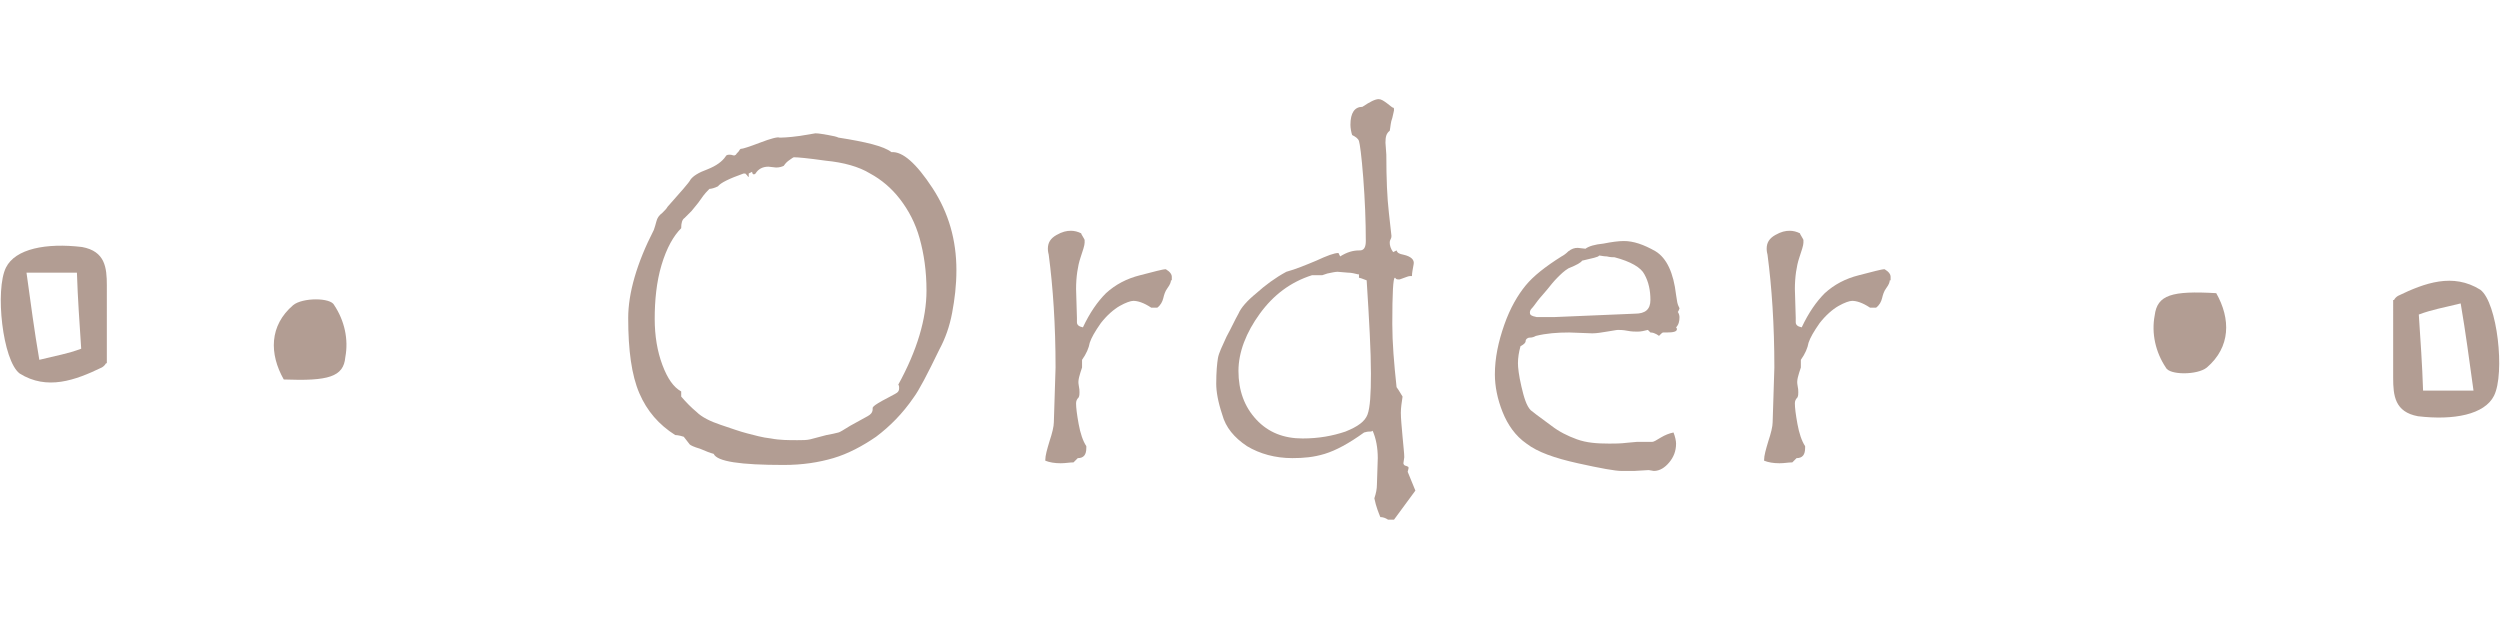 <?xml version="1.0" encoding="utf-8"?>
<!-- Generator: Adobe Illustrator 22.1.0, SVG Export Plug-In . SVG Version: 6.00 Build 0)  -->
<svg version="1.1" id="レイヤー_1" xmlns="http://www.w3.org/2000/svg" xmlns:xlink="http://www.w3.org/1999/xlink" x="0px"
	 y="0px" viewBox="0 0 292.5 73" style="enable-background:new 0 0 292.5 73;" xml:space="preserve">
<style type="text/css">
	.st0{enable-background:new    ;}
	.st1{fill:#B29D93;}
</style>
<g id="ttl_order" transform="translate(-494 -5898)">
	<g class="st0">
		<path class="st1" d="M598.3,5915.8c1.3-0.1,2.9,1.3,4.8,4.2c1.9,2.9,2.8,6.1,2.8,9.6c0,1.8-0.2,3.4-0.5,5s-0.8,3-1.5,4.3
			c-1.4,2.9-2.4,4.8-3,5.6c-1.3,1.9-2.8,3.4-4.4,4.6c-1.6,1.1-3.3,2-5,2.5c-1.7,0.5-3.6,0.8-5.8,0.8c-5.1,0-7.8-0.4-8.2-1.3
			c-0.4-0.1-0.9-0.3-1.6-0.6c-0.7-0.2-1.1-0.4-1.2-0.5l-0.7-0.9c-0.6-0.2-1-0.2-1-0.2c-1.9-1.2-3.3-2.8-4.2-4.9
			c-0.9-2.1-1.3-5-1.3-8.8c0-2.9,1-6.4,3-10.3c0.1-0.3,0.2-0.6,0.3-1c0.1-0.4,0.3-0.7,0.7-1c0.3-0.3,0.5-0.5,0.6-0.7
			c1.5-1.7,2.5-2.8,2.7-3.2c0.3-0.4,0.9-0.8,2-1.2c1-0.4,1.7-0.9,2.1-1.5c0.1-0.2,0.3-0.2,0.5-0.2c0.2,0,0.4,0.1,0.5,0.1l0.2-0.1
			c0.1-0.2,0.3-0.3,0.4-0.5s0.2-0.2,0.3-0.2c0.1,0,0.8-0.2,2.1-0.7c1.3-0.5,2.1-0.7,2.3-0.6c0.2,0,1,0,2.4-0.2l1.8-0.3
			c0.4,0,0.9,0.1,1.5,0.2c0.6,0.1,1,0.2,1.2,0.3C595.3,5914.6,597.4,5915.1,598.3,5915.8z M599.1,5943c2.2-4,3.3-7.7,3.3-11
			c0-2.3-0.3-4.3-0.8-6.1c-0.5-1.8-1.3-3.3-2.3-4.6c-1-1.3-2.2-2.3-3.5-3c-1.3-0.8-3.1-1.3-5.2-1.5c-2.1-0.3-3.3-0.4-3.7-0.4
			c-0.1,0-0.2,0.1-0.5,0.3s-0.5,0.4-0.7,0.7c-0.2,0.1-0.5,0.2-0.9,0.2l-0.9-0.1c-0.7,0-1.2,0.3-1.5,0.8c0,0-0.1,0.1-0.2,0.1
			c-0.1,0-0.2-0.1-0.2-0.3l-0.4,0.2v0.4c-0.1,0-0.1-0.1-0.2-0.2c-0.1-0.1-0.2-0.2-0.2-0.2H581c-1.7,0.6-2.7,1.1-3,1.5
			c-0.4,0.2-0.8,0.3-1,0.3c-0.2,0.2-0.6,0.6-1,1.2c-0.4,0.6-0.8,1-1.1,1.4c-0.3,0.3-0.6,0.6-0.8,0.8c-0.3,0.2-0.4,0.6-0.4,1.2
			c-0.9,0.9-1.7,2.3-2.3,4.3c-0.6,2-0.8,4.2-0.8,6.3c0,2,0.3,3.8,0.9,5.4c0.6,1.6,1.3,2.6,2.2,3.1v0.6c0.6,0.7,1.2,1.3,1.8,1.8
			c0.6,0.6,1.6,1.1,2.8,1.5c1.2,0.4,2.3,0.8,3.1,1s1.8,0.5,2.8,0.6c1,0.2,2.1,0.2,3.1,0.2c0.6,0,1.1,0,1.5-0.1l1.9-0.5
			c0.6-0.1,1-0.2,1.4-0.3c0.1,0,0.6-0.3,1.4-0.8l2-1.1c0.2-0.1,0.3-0.2,0.4-0.3c0.1-0.1,0.2-0.3,0.2-0.5v-0.2
			c0.1-0.2,0.4-0.4,1.1-0.8c0.6-0.3,1.1-0.6,1.5-0.8c0.4-0.2,0.5-0.4,0.5-0.7C599.2,5943.3,599.2,5943.1,599.1,5943z"/>
		<path class="st1" d="M631,5930.8c0,0.2-0.1,0.5-0.4,0.9c-0.3,0.4-0.4,0.8-0.5,1.2c-0.1,0.4-0.3,0.8-0.7,1.1h-0.7
			c-0.9-0.6-1.6-0.8-2.1-0.8c-0.3,0-0.9,0.2-1.6,0.6s-1.5,1.1-2.2,2c-0.7,1-1.1,1.7-1.3,2.3c-0.1,0.6-0.4,1.3-0.9,2v0.9
			c-0.3,0.9-0.5,1.5-0.4,2s0.1,0.7,0.1,0.9c0,0.2,0,0.4-0.1,0.6c-0.2,0.2-0.3,0.4-0.3,0.7c0,0.5,0.1,1.3,0.3,2.4s0.5,2,0.9,2.6v0.2
			c0,0.8-0.3,1.2-1,1.2l-0.5,0.5c-0.5,0-0.9,0.1-1.5,0.1c-0.7,0-1.3-0.1-1.8-0.3v-0.1c0-0.5,0.2-1.2,0.5-2.2
			c0.3-0.9,0.5-1.7,0.5-2.2l0.2-6.4c0-5-0.3-9.4-0.8-13.2c-0.1-0.4-0.1-0.6-0.1-0.7c0-0.7,0.3-1.2,1-1.6c0.7-0.4,1.2-0.5,1.7-0.5
			c0.4,0,0.8,0.1,1.2,0.3c0,0.1,0.1,0.2,0.2,0.4c0.1,0.2,0.2,0.3,0.2,0.4v0.3c0,0.3-0.2,0.9-0.5,1.8c-0.3,0.9-0.5,2.2-0.5,3.6
			l0.1,3.4v0.5c0,0.3,0.2,0.5,0.7,0.6c0.8-1.7,1.7-3,2.7-4c1.1-1,2.4-1.7,4-2.1s2.6-0.7,3-0.7c0.5,0.3,0.7,0.6,0.7,0.9V5930.8z"/>
		<path class="st1" d="M659.6,5955.4l-2.5,3.4h-0.7c-0.3-0.2-0.6-0.3-0.9-0.3c-0.2-0.5-0.5-1.2-0.7-2.2c0.2-0.6,0.3-1.1,0.3-1.6
			l0.1-3.1c0-1.2-0.2-2.3-0.6-3.2c-0.1,0.1-0.3,0.1-0.5,0.1c-0.2,0-0.4,0.1-0.5,0.1c-1.8,1.3-3.3,2.1-4.6,2.5s-2.5,0.5-3.8,0.5
			c-2,0-3.8-0.5-5.3-1.4c-1.5-1-2.5-2.2-2.9-3.7c-0.5-1.5-0.7-2.7-0.7-3.6c0-1.4,0.1-2.4,0.2-3c0.1-0.6,0.5-1.4,1-2.5
			c0.6-1.1,1-2,1.4-2.7c0.3-0.7,1-1.5,2.1-2.4c1-0.9,2.2-1.8,3.5-2.5c1.1-0.3,2.3-0.8,3.5-1.3c1.3-0.6,2.1-0.9,2.6-0.9l0.2,0.4
			c0.8-0.5,1.5-0.7,2.2-0.7h0.1c0.5,0,0.7-0.4,0.7-1.1c0-2.3-0.1-4.8-0.3-7.4s-0.4-4-0.5-4.3c-0.1-0.3-0.4-0.5-0.8-0.7
			c-0.1-0.3-0.2-0.8-0.2-1.2c0-1.4,0.5-2.1,1.4-2.1c0.9-0.6,1.5-0.9,1.9-0.9c0.3,0,0.6,0.2,1,0.5c0.4,0.3,0.6,0.5,0.7,0.5
			c0.1,0,0.1,0.1,0.1,0.3c0,0.1-0.1,0.4-0.2,0.9c-0.2,0.5-0.2,1-0.3,1.5c-0.4,0.3-0.5,0.7-0.5,1.4l0.1,1.4c0,2.8,0.1,5.1,0.3,6.8
			s0.3,2.6,0.3,2.7c0,0.1,0,0.2-0.1,0.4s-0.1,0.3-0.1,0.4c0,0.3,0.1,0.7,0.4,1.1l0.4-0.2c0.1,0.3,0.3,0.4,0.8,0.5
			c0.9,0.2,1.3,0.6,1.2,1.1c-0.1,0.6-0.2,1-0.2,1.4h-0.2c-0.2,0-0.4,0.1-0.7,0.2c-0.3,0.1-0.5,0.2-0.6,0.2c-0.1,0-0.3,0-0.4-0.1
			c0,0,0-0.1-0.1-0.1c-0.2,0-0.3,1.8-0.3,5.4c0,2.2,0.2,4.6,0.5,7.4c0.3,0.4,0.5,0.8,0.7,1.1c-0.1,0.7-0.2,1.3-0.2,1.9
			c0,0.7,0.1,1.6,0.2,2.8s0.2,1.9,0.2,2.4l-0.1,0.7c0,0.1,0.1,0.3,0.3,0.3c0.2,0.1,0.3,0.1,0.3,0.2v0.1l-0.1,0.4L659.6,5955.4z
			 M652.9,5930.1c-0.4-0.1-0.8-0.2-1.2-0.2l-1.2-0.1c-0.3,0-0.7,0.1-1.2,0.2l-0.6,0.2h-1.2c-2.5,0.8-4.5,2.3-6.1,4.5
			c-1.6,2.2-2.5,4.5-2.5,6.7c0,2.3,0.7,4.2,2.1,5.7c1.4,1.5,3.2,2.2,5.4,2.2c1.9,0,3.5-0.3,5-0.8c1.5-0.6,2.3-1.2,2.6-2
			c0.3-0.8,0.4-2.4,0.4-4.8c0-2.6-0.2-6.2-0.5-10.9c-0.5-0.2-0.8-0.3-0.9-0.3V5930.1z"/>
		<path class="st1" d="M690.3,5934.5c0.1,0.1,0.2,0.4,0.2,0.6c0,0.5-0.1,0.9-0.4,1.2c0,0,0.1,0.1,0.1,0.2c0,0.3-0.4,0.4-1.2,0.4
			h-0.4c-0.1,0-0.2,0.1-0.3,0.2c-0.1,0.1-0.2,0.2-0.2,0.2c0,0-0.1-0.1-0.3-0.2c-0.2-0.1-0.4-0.2-0.7-0.2l-0.3-0.3
			c-0.4,0.1-0.8,0.2-1.2,0.2c-0.3,0-0.7,0-1.2-0.1c-0.5-0.1-0.9-0.1-1.1-0.1c-0.2,0-0.6,0.1-1.3,0.2c-0.6,0.1-1.2,0.2-1.7,0.2
			l-2.7-0.1c-1.4,0-2.7,0.1-3.9,0.4c-0.2,0.1-0.4,0.2-0.7,0.2c-0.3,0-0.5,0.2-0.5,0.4s-0.2,0.4-0.6,0.6c-0.2,0.7-0.3,1.4-0.3,2
			c0,0.5,0.1,1.4,0.4,2.7c0.3,1.3,0.6,2.3,1.1,2.8c0.1,0.1,0.9,0.7,2.4,1.8c0.9,0.7,1.9,1.2,3,1.6c1.1,0.4,2.3,0.5,3.8,0.5
			c0.6,0,1.3,0,2.1-0.1l1.1-0.1h1.8c0.2,0,0.5-0.2,1-0.5c0.5-0.3,1-0.5,1.5-0.6c0.2,0.5,0.3,1,0.3,1.3c0,0.9-0.3,1.6-0.8,2.2
			s-1.1,1-1.8,1l-0.6-0.1l-1.7,0.1h-1.5c-0.7,0-2.4-0.3-5.1-0.9c-2.7-0.6-4.7-1.3-6-2.3c-1.3-0.9-2.2-2.2-2.8-3.7s-0.9-3-0.9-4.4
			c0-1.9,0.4-3.8,1.1-5.8c0.7-2,1.6-3.5,2.5-4.6c0.9-1.1,2.3-2.2,4.2-3.4c0.2-0.1,0.5-0.3,0.8-0.6c0.4-0.3,0.7-0.4,1.1-0.4l0.9,0.1
			c0.4-0.3,1.1-0.5,2.1-0.6c1-0.2,1.8-0.3,2.4-0.3c1.1,0,2.3,0.4,3.7,1.2c1.3,0.8,2.1,2.5,2.4,5.1c0.1,0.5,0.1,0.8,0.2,1.1
			c0.1,0.3,0.2,0.4,0.2,0.5C690.4,5934.3,690.4,5934.4,690.3,5934.5z M679.1,5928.5c-0.1,0.2-0.6,0.5-1.6,0.9
			c-0.5,0.3-0.9,0.7-1.3,1.1c-0.4,0.4-0.8,0.9-1.2,1.4c-0.4,0.5-0.8,0.9-1.1,1.3s-0.5,0.7-0.7,0.9s-0.2,0.4-0.2,0.5
			c0,0.2,0.1,0.3,0.4,0.4l0.4,0.1h2l9.5-0.4c1.2,0,1.8-0.5,1.8-1.6c0-1.1-0.2-2.1-0.7-3c-0.4-0.8-1.6-1.5-3.5-2
			c-0.2,0-0.5,0-0.9-0.1c-0.4,0-0.7-0.1-0.9-0.1C681,5928.1,680.3,5928.2,679.1,5928.5z"/>
		<path class="st1" d="M715.1,5930.8c0,0.2-0.1,0.5-0.4,0.9c-0.3,0.4-0.4,0.8-0.5,1.2c-0.1,0.4-0.3,0.8-0.7,1.1h-0.7
			c-0.9-0.6-1.6-0.8-2.1-0.8c-0.3,0-0.9,0.2-1.6,0.6s-1.5,1.1-2.2,2c-0.7,1-1.1,1.7-1.3,2.3c-0.1,0.6-0.4,1.3-0.9,2v0.9
			c-0.3,0.9-0.5,1.5-0.4,2s0.1,0.7,0.1,0.9c0,0.2,0,0.4-0.1,0.6c-0.2,0.2-0.3,0.4-0.3,0.7c0,0.5,0.1,1.3,0.3,2.4s0.5,2,0.9,2.6v0.2
			c0,0.8-0.3,1.2-1,1.2l-0.5,0.5c-0.5,0-0.9,0.1-1.5,0.1c-0.7,0-1.3-0.1-1.8-0.3v-0.1c0-0.5,0.2-1.2,0.5-2.2
			c0.3-0.9,0.5-1.7,0.5-2.2l0.2-6.4c0-5-0.3-9.4-0.8-13.2c-0.1-0.4-0.1-0.6-0.1-0.7c0-0.7,0.3-1.2,1-1.6c0.7-0.4,1.2-0.5,1.7-0.5
			c0.4,0,0.8,0.1,1.2,0.3c0,0.1,0.1,0.2,0.2,0.4c0.1,0.2,0.2,0.3,0.2,0.4v0.3c0,0.3-0.2,0.9-0.5,1.8c-0.3,0.9-0.5,2.2-0.5,3.6
			l0.1,3.4v0.5c0,0.3,0.2,0.5,0.7,0.6c0.8-1.7,1.7-3,2.7-4c1.1-1,2.4-1.7,4-2.1s2.6-0.7,3-0.7c0.5,0.3,0.7,0.6,0.7,0.9V5930.8z"/>
	</g>
	<path id="パス_10" class="st1" d="M527.2,5942.4c-1.7-3-1.7-6.3,1.1-8.7c1.1-0.9,4.4-0.9,4.8,0c1.2,1.8,1.7,4,1.3,6.1
		C534.2,5942.1,532.4,5942.6,527.2,5942.4z"/>
	<path id="パス_13" class="st1" d="M753.3,5932.3c1.7,3,1.7,6.3-1.1,8.7c-1.1,0.9-4.4,0.9-4.8,0c-1.2-1.8-1.7-4-1.3-6.1
		C746.4,5932.5,748.1,5932,753.3,5932.3z"/>
	<path id="パス_11" class="st1" d="M506.4,5940.5c-0.1,0.2-0.3,0.4-0.5,0.5c-3.1,1.5-6.4,2.7-9.6,0.7c-2-1.5-2.9-9.8-1.6-12.4
		c1.1-2.2,4.7-2.9,8.9-2.4c2.7,0.5,2.9,2.4,2.9,4.5V5940.5z M497.1,5929.9c0.5,3.6,0.9,6.7,1.5,10.2c2-0.5,3.3-0.7,4.9-1.3
		c-0.2-3.1-0.4-5.8-0.5-8.9H497.1z"/>
	<path id="パス_12" class="st1" d="M774.1,5933.1c0.1-0.2,0.3-0.4,0.5-0.5c3.1-1.5,6.4-2.7,9.6-0.7c2,1.5,2.9,9.8,1.6,12.4
		c-1.1,2.2-4.7,2.9-8.9,2.4c-2.7-0.5-2.9-2.4-2.9-4.5V5933.1z M783.4,5943.7c-0.5-3.6-0.9-6.7-1.5-10.2c-2,0.5-3.3,0.7-4.9,1.3
		c0.2,3.1,0.4,5.8,0.5,8.9H783.4z"/>
</g>
</svg>

